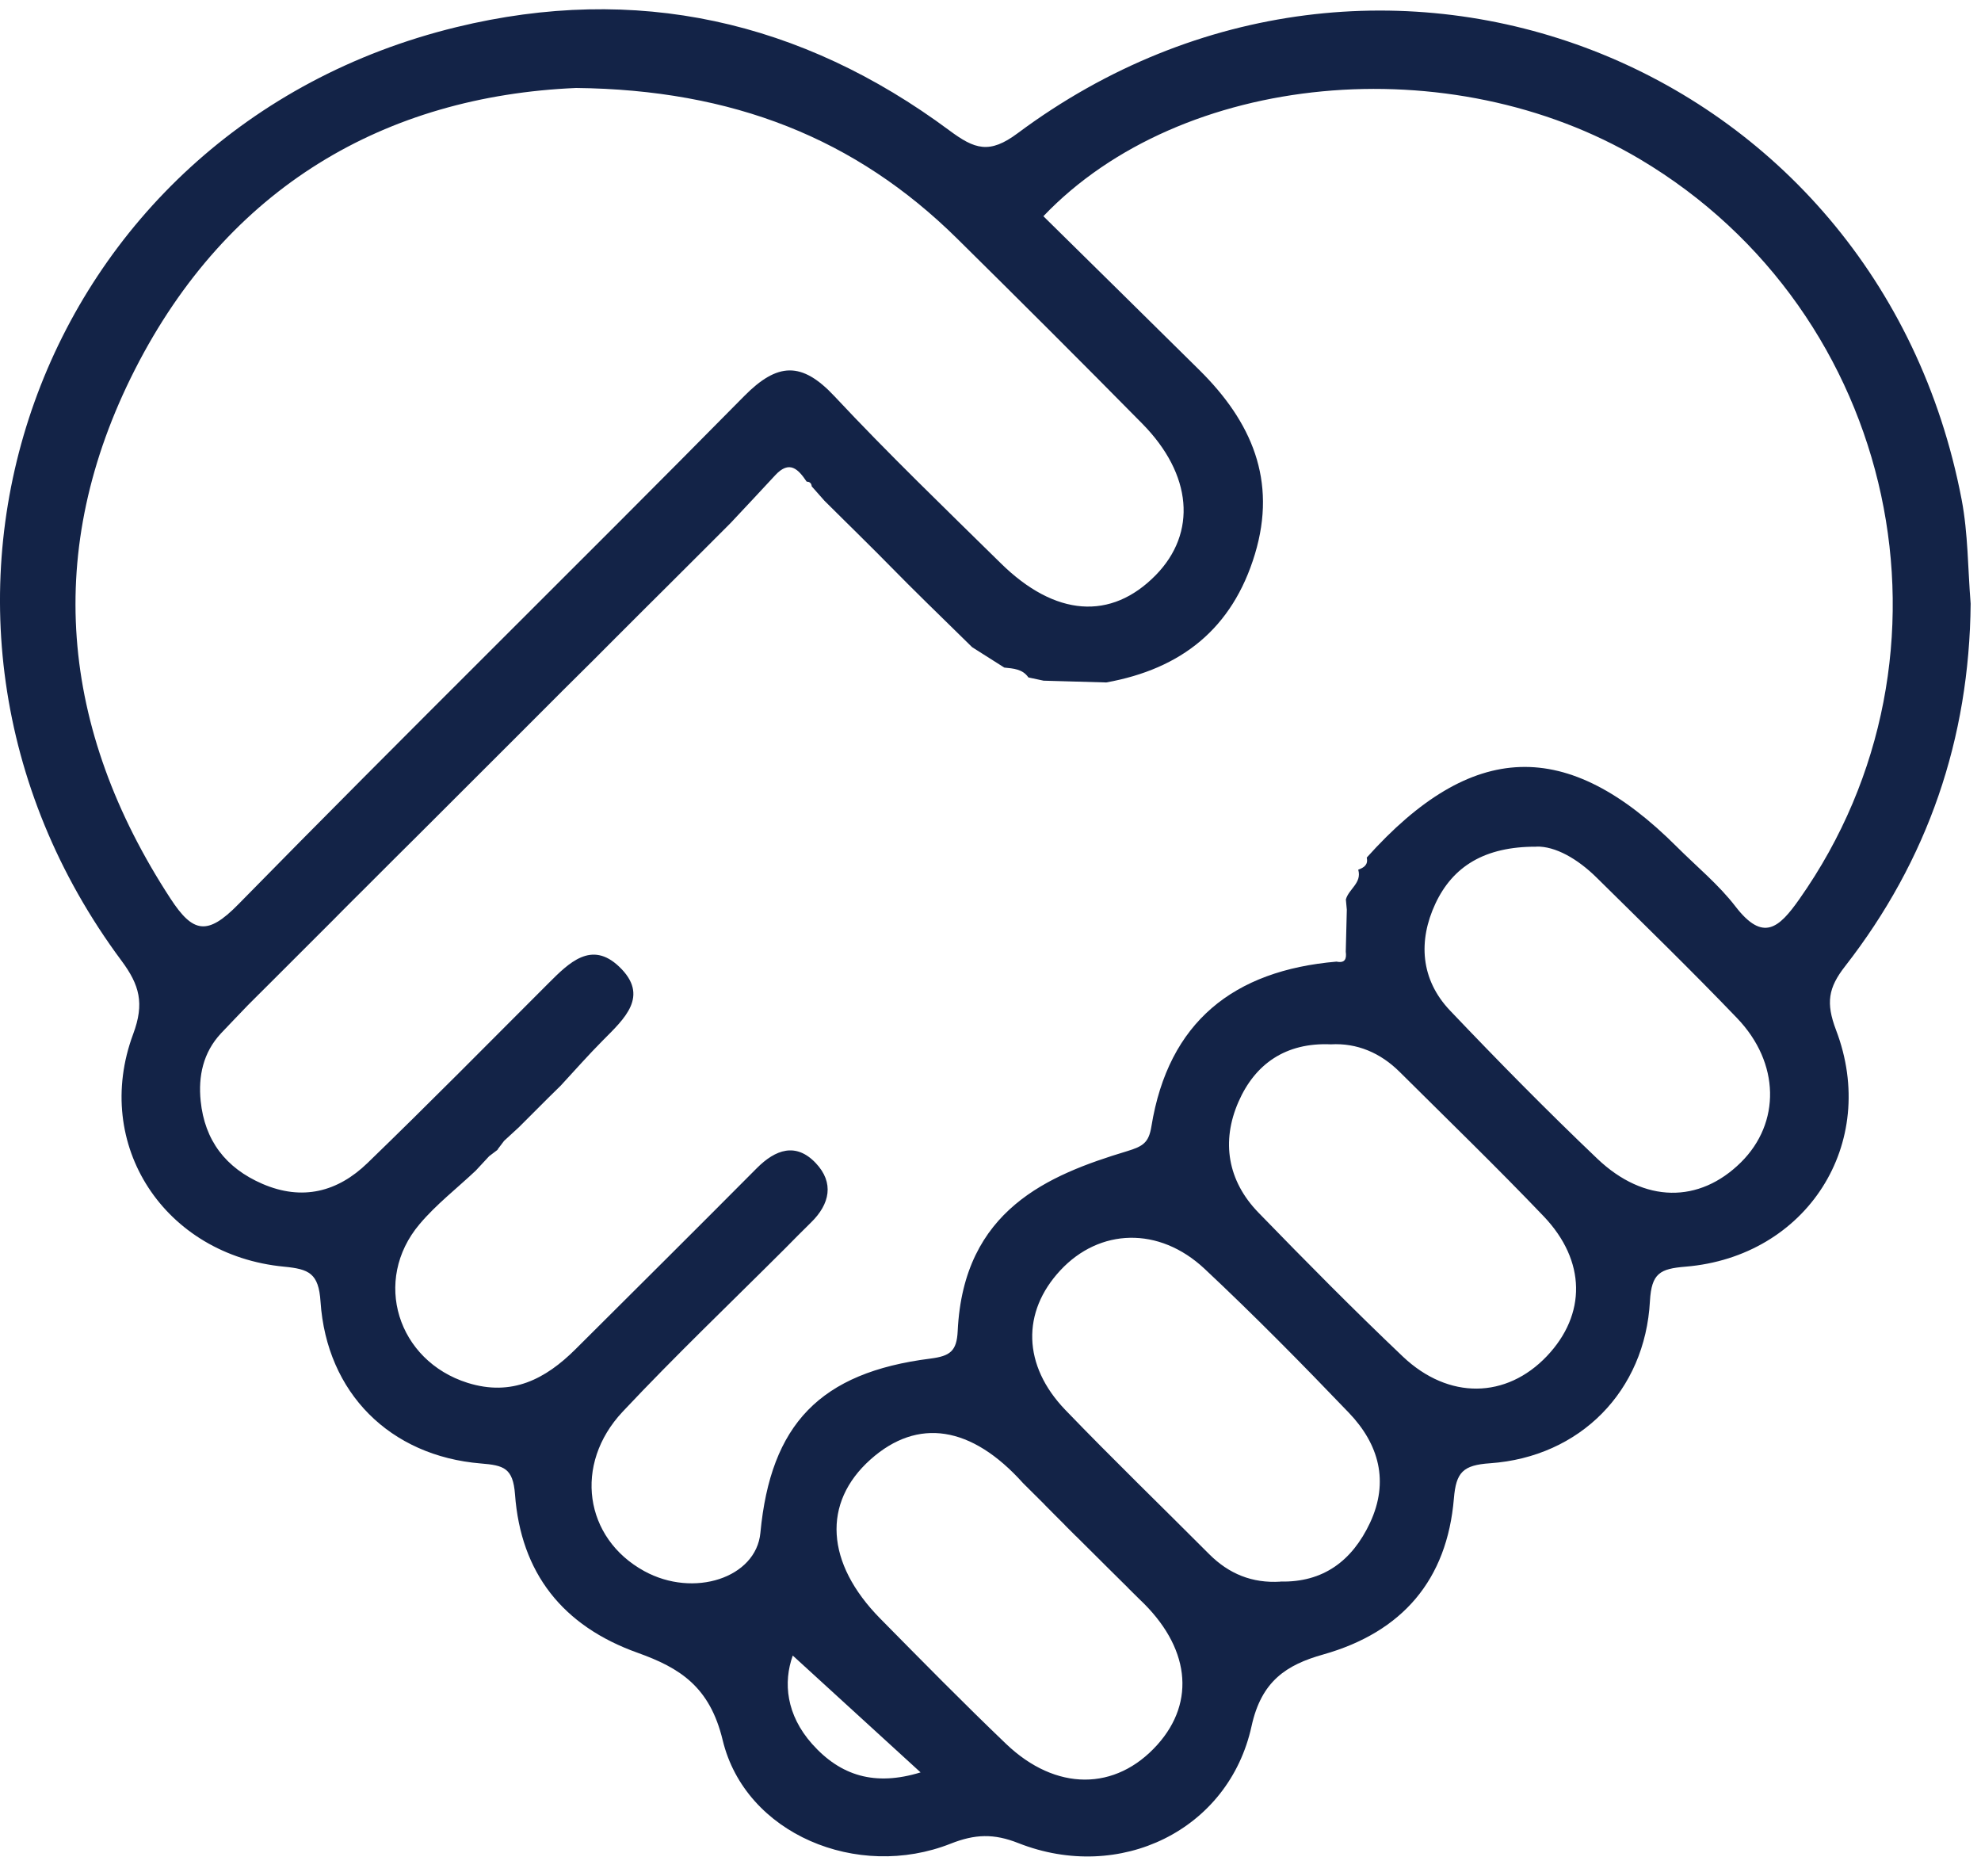 <svg width="75" height="71" viewBox="0 0 75 71" fill="none" xmlns="http://www.w3.org/2000/svg">
<path id="Vector" d="M74.608 22.848C74.561 27.964 72.99 32.552 69.852 36.578C69.218 37.39 69.122 37.961 69.511 38.987C71.153 43.286 68.4 47.569 63.811 47.946C62.851 48.025 62.526 48.191 62.466 49.249C62.284 52.653 59.82 55.149 56.413 55.387C55.389 55.458 55.127 55.724 55.044 56.718C54.786 59.801 53.096 61.778 50.094 62.626C48.701 63.018 47.757 63.632 47.384 65.336C46.52 69.283 42.39 71.276 38.558 69.766C37.626 69.397 36.916 69.421 35.992 69.786C32.469 71.181 28.217 69.425 27.36 65.867C26.872 63.842 25.738 63.133 24.143 62.562C21.299 61.548 19.716 59.535 19.498 56.564C19.422 55.561 19.069 55.466 18.205 55.395C14.765 55.113 12.366 52.724 12.135 49.269C12.064 48.191 11.695 48.037 10.755 47.946C6.233 47.514 3.48 43.33 5.043 39.137C5.475 37.976 5.281 37.283 4.602 36.368C-5.18 23.209 1.37 4.899 17.276 1.028C24.072 -0.628 30.339 0.778 35.94 4.935C36.904 5.652 37.459 5.842 38.53 5.042C52.172 -5.114 71.074 2.236 74.267 18.91C74.513 20.198 74.501 21.537 74.608 22.848ZM40.327 57.736L40.355 57.764C40.212 57.621 40.074 57.479 39.931 57.34L39.959 57.368C39.816 57.225 39.677 57.083 39.534 56.94L39.558 56.96C39.284 56.686 39.01 56.413 38.733 56.14C36.781 53.964 34.742 53.651 32.957 55.244C31.124 56.881 31.255 59.163 33.322 61.263C34.897 62.86 36.468 64.457 38.086 66.006C39.974 67.813 42.239 67.801 43.818 66.041C45.29 64.401 45.036 62.317 43.144 60.538C42.997 60.391 42.85 60.249 42.703 60.102L42.731 60.126L41.906 59.309C41.787 59.191 41.672 59.076 41.553 58.957C41.279 58.683 41.006 58.41 40.732 58.141L40.748 58.16C40.605 58.018 40.466 57.875 40.323 57.736H40.327ZM18.851 43.504L18.816 43.539C18.716 43.615 18.617 43.69 18.518 43.765C18.351 43.948 18.181 44.13 18.014 44.308C17.3 44.982 16.511 45.592 15.884 46.337C14.087 48.465 15.047 51.508 17.705 52.344C19.375 52.867 20.648 52.205 21.787 51.072C24.079 48.79 26.372 46.511 28.653 44.217C29.359 43.508 30.133 43.234 30.883 44.023C31.589 44.768 31.422 45.576 30.7 46.278C30.371 46.598 30.046 46.931 29.72 47.26C27.665 49.313 25.563 51.318 23.576 53.433C21.699 55.43 22.128 58.228 24.389 59.468C26.265 60.498 28.625 59.725 28.788 58.022C29.177 53.909 31.049 51.952 35.226 51.425C35.972 51.329 36.222 51.143 36.258 50.382C36.476 45.786 39.705 44.471 42.668 43.575C43.283 43.389 43.493 43.246 43.592 42.636C44.235 38.678 46.706 36.732 50.601 36.399C50.927 36.467 50.986 36.288 50.95 36.023C50.962 35.492 50.978 34.961 50.99 34.434C50.978 34.303 50.966 34.177 50.954 34.046C51.062 33.65 51.569 33.42 51.422 32.92C51.637 32.841 51.807 32.734 51.744 32.461C55.727 28.019 59.328 27.896 63.489 32.057C64.235 32.802 65.068 33.483 65.707 34.315C66.75 35.666 67.349 35.135 68.123 34.034C74.644 24.782 71.867 11.833 62.085 6.024C54.917 1.769 44.719 2.716 39.502 8.184C41.474 10.129 43.453 12.071 45.421 14.02C47.376 15.958 48.356 18.177 47.511 20.974C46.658 23.799 44.719 25.321 41.882 25.832L39.51 25.765C39.32 25.725 39.126 25.681 38.935 25.642C38.713 25.321 38.364 25.305 38.023 25.269C37.618 25.012 37.214 24.754 36.805 24.497C36.261 23.966 35.718 23.435 35.175 22.9L35.186 22.912C34.917 22.646 34.647 22.377 34.377 22.111L34.389 22.123C34.119 21.85 33.846 21.576 33.576 21.303C33.457 21.184 33.338 21.061 33.219 20.942C32.941 20.665 32.664 20.392 32.386 20.114C32.267 19.995 32.144 19.877 32.025 19.758L31.204 18.945L31.216 18.957C31.053 18.775 30.894 18.593 30.732 18.41C30.72 18.292 30.656 18.232 30.541 18.232C30.224 17.761 29.891 17.404 29.351 17.987C28.792 18.593 28.225 19.195 27.661 19.797C26.983 20.475 26.309 21.152 25.63 21.826C25.515 21.941 25.404 22.052 25.289 22.167C25.008 22.448 24.726 22.73 24.444 23.007C24.064 23.387 23.679 23.771 23.298 24.152C23.02 24.433 22.739 24.711 22.461 24.992C22.076 25.372 21.691 25.757 21.307 26.137L21.275 26.169C20.759 26.684 20.244 27.199 19.728 27.718C19.577 27.869 19.43 28.015 19.28 28.166C19.169 28.277 19.053 28.392 18.942 28.503C17.998 29.446 17.054 30.389 16.11 31.332C15.999 31.443 15.884 31.558 15.773 31.668C15.491 31.95 15.21 32.231 14.928 32.508C14.547 32.889 14.162 33.273 13.782 33.654C13.5 33.935 13.218 34.212 12.941 34.493C12.83 34.608 12.715 34.719 12.604 34.834C12.322 35.116 12.04 35.397 11.759 35.678C11.243 36.193 10.731 36.705 10.216 37.22C10.065 37.37 9.918 37.517 9.767 37.667C9.652 37.782 9.541 37.897 9.426 38.008L9.382 38.052C9.041 38.408 8.7 38.761 8.363 39.118C7.689 39.843 7.502 40.738 7.597 41.673C7.748 43.163 8.541 44.209 9.934 44.811C11.449 45.465 12.786 45.112 13.909 44.027C16.225 41.788 18.49 39.494 20.767 37.216C21.541 36.443 22.39 35.591 23.437 36.586C24.611 37.699 23.631 38.567 22.826 39.379C22.274 39.934 21.759 40.52 21.227 41.095L20.783 41.531C20.402 41.911 20.021 42.291 19.641 42.672C19.454 42.842 19.272 43.013 19.085 43.183C19.006 43.286 18.93 43.389 18.851 43.492V43.504ZM21.81 3.33C14.595 3.639 8.629 7.07 5.106 13.993C1.639 20.808 2.254 27.579 6.455 34.014C7.304 35.314 7.847 35.429 9.021 34.232C15.356 27.773 21.814 21.438 28.169 14.999C29.435 13.715 30.355 13.676 31.593 14.999C33.62 17.166 35.766 19.231 37.884 21.315C39.947 23.348 42.065 23.494 43.755 21.771C45.322 20.17 45.143 17.959 43.243 16.033C40.926 13.684 38.586 11.35 36.238 9.032C32.394 5.236 27.737 3.393 21.81 3.33ZM58.162 32.049C56.206 32.041 55.001 32.798 54.342 34.208C53.688 35.611 53.779 37.073 54.897 38.25C56.714 40.16 58.567 42.042 60.475 43.86C62.252 45.552 64.338 45.556 65.913 43.995C67.417 42.505 67.393 40.235 65.766 38.539C64.033 36.732 62.236 34.985 60.451 33.222C59.729 32.508 58.884 32.025 58.162 32.045V32.049ZM50.387 39.53C48.673 39.454 47.515 40.275 46.889 41.705C46.23 43.207 46.476 44.697 47.646 45.901C49.439 47.748 51.248 49.578 53.112 51.349C54.85 52.994 57.032 52.942 58.563 51.333C60.062 49.756 60.054 47.728 58.444 46.04C56.667 44.181 54.818 42.39 52.993 40.576C52.26 39.847 51.371 39.474 50.387 39.53ZM48.475 59.864C50.094 59.904 51.192 59.08 51.867 57.645C52.601 56.076 52.204 54.662 51.069 53.477C49.288 51.619 47.48 49.784 45.603 48.025C43.878 46.412 41.629 46.491 40.145 48.084C38.677 49.661 38.713 51.682 40.331 53.366C42.116 55.22 43.965 57.007 45.782 58.83C46.523 59.571 47.404 59.935 48.479 59.868L48.475 59.864ZM30.014 62.666C29.649 63.68 29.764 64.908 30.748 66.014C31.827 67.222 33.128 67.618 34.853 67.088C33.155 65.534 31.585 64.1 30.014 62.666Z" fill="#132347"/>
</svg>
